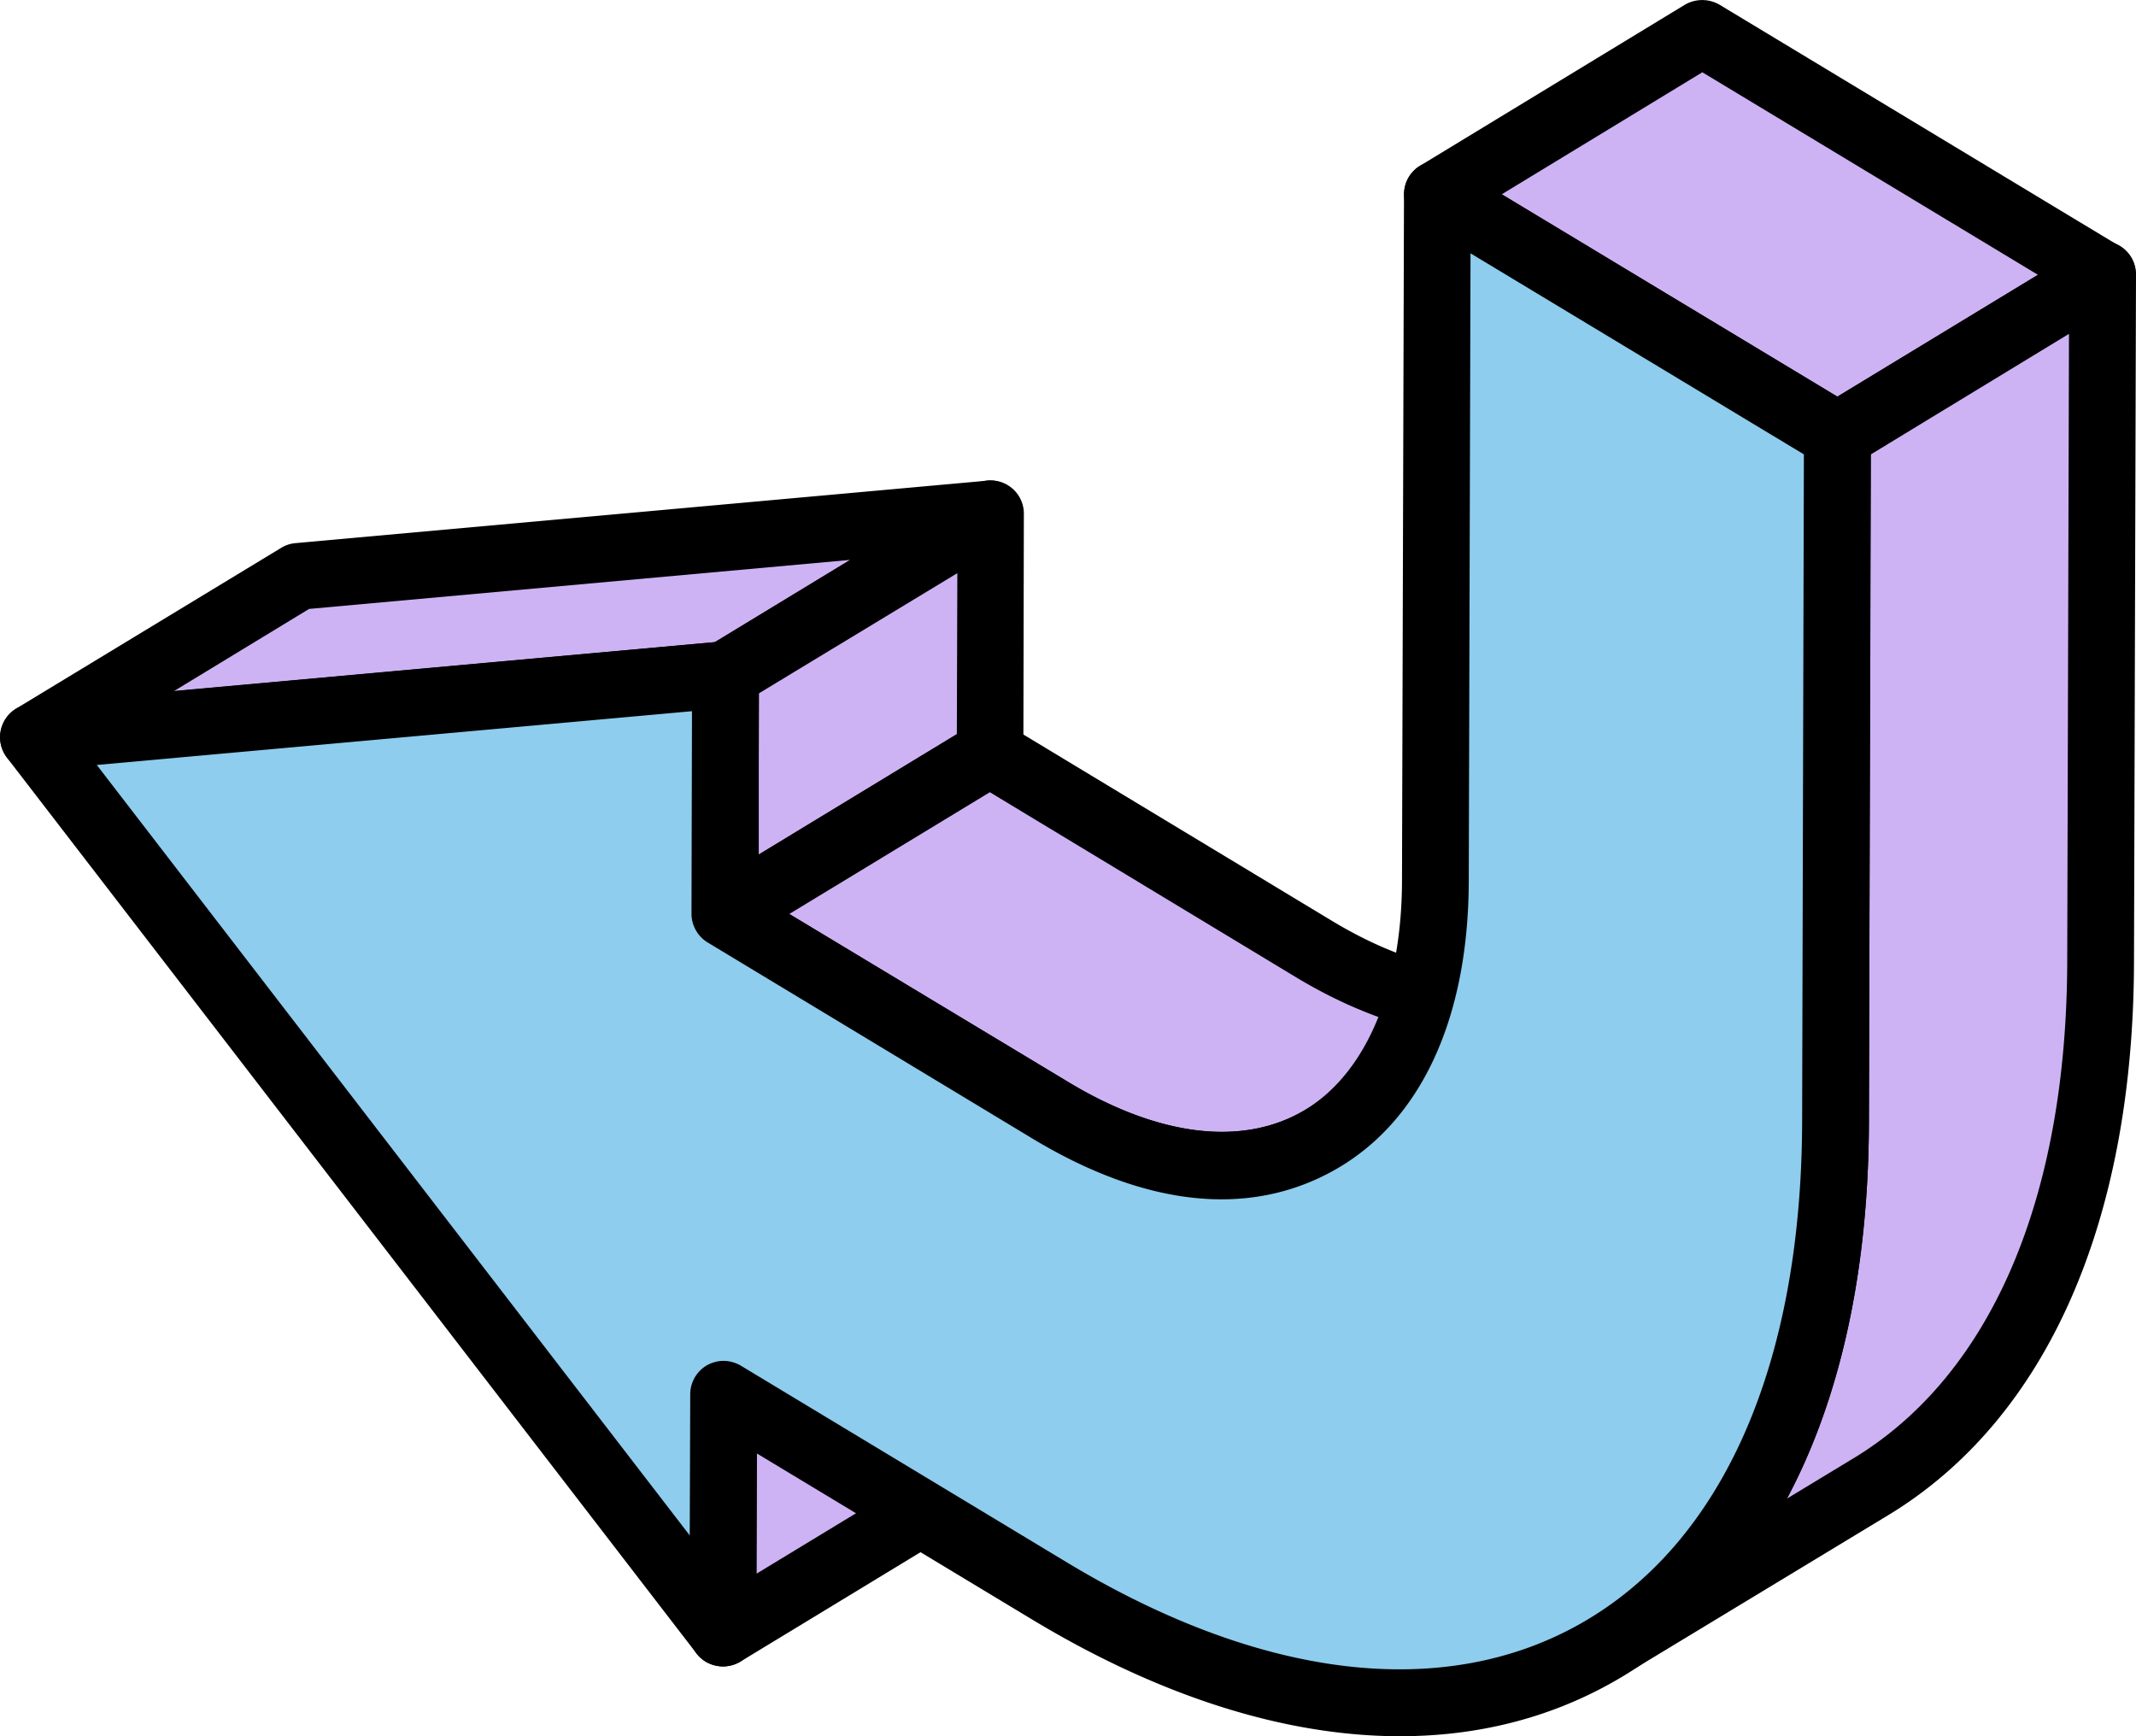 <svg xmlns="http://www.w3.org/2000/svg" width="854.1" height="694.3" viewBox="0 0 854.1 694.3">
  <title>arrow16_218152356</title>
  <g id="Layer_2" data-name="Layer 2">
    <g id="Layer_1-2" data-name="Layer 1">
      <g id="arrow16_218152356">
        <g style="isolation: isolate">
          <g>
            <polygon points="289.3 557.6 395.3 493.2 395 588.7 289.1 653 289.3 557.6" fill="#ceb3f4"/>
            <path d="M289.1,666.4a14.1,14.1,0,0,1-6.6-1.7,13.5,13.5,0,0,1-6.8-11.7l.3-95.5a13.2,13.2,0,0,1,6.4-11.3l106-64.4a13.3,13.3,0,0,1,20.2,11.5l-.2,95.4a13.4,13.4,0,0,1-6.4,11.4L296,664.5A14,14,0,0,1,289.1,666.4Zm13.6-101.3-.2,64.2,79.2-48.1.2-64.2Z"/>
          </g>
          <g>
            <polygon points="13.3 294.8 119.3 230.5 396.1 205.5 290.1 269.8 13.3 294.8" fill="#ceb3f4"/>
            <path d="M13.3,308.2a13.4,13.4,0,0,1-6.9-24.8l106-64.3a12.9,12.9,0,0,1,5.7-1.9l276.8-25a13.4,13.4,0,0,1,8.1,24.7L297,281.2a12.9,12.9,0,0,1-5.7,1.9l-276.8,25Zm110.3-64.7L69.5,276.4l216.3-19.6,54.1-32.9Z"/>
          </g>
          <g>
            <polygon points="290.1 269.8 396.1 205.5 395.8 301.1 289.9 365.5 290.1 269.8" fill="#ceb3f4"/>
            <path d="M289.9,378.8a12.7,12.7,0,0,1-6.6-1.7,13.4,13.4,0,0,1-6.8-11.7l.3-95.6a13.2,13.2,0,0,1,6.4-11.4l105.9-64.3a13.3,13.3,0,0,1,20.3,11.4l-.2,95.7a13.5,13.5,0,0,1-6.5,11.3L296.8,376.9A13.1,13.1,0,0,1,289.9,378.8Zm13.5-101.5v64.4l79.2-48.1.2-64.4Z"/>
          </g>
          <g>
            <path d="M635,390.7,529,455.1c-27.8,16.8-66.3,14.7-109.2-11.2l-130-78.3,106-64.4,130,78.5C568.4,405.4,607.2,407.7,635,390.7Z" fill="#ceb3f4"/>
            <path d="M488.7,479.4c-23.6,0-49.4-8.1-75.8-24.1L282.9,377a13.2,13.2,0,0,1,0-22.8l105.9-64.4a13.4,13.4,0,0,1,13.9,0l130,78.5c36.7,22.1,70.4,26.1,95,11.2l.4-.2A13.4,13.4,0,0,1,642,402.1l-.4.3L536,466.5A90.1,90.1,0,0,1,488.7,479.4ZM315.6,365.5l111.1,66.9c36.7,22.3,70.6,26.3,95.5,11.3l50.9-30.9c-17.5-3.4-35.8-10.6-54.2-21.6L395.8,316.8Z"/>
          </g>
          <g>
            <polygon points="574.7 77.7 680.7 13.3 840.6 109.9 734.7 174.2 574.7 77.7" fill="#ceb3f4"/>
            <path d="M734.7,187.6a13.2,13.2,0,0,1-6.9-2l-160-96.5a13.4,13.4,0,0,1,0-22.8L673.7,1.9a13.8,13.8,0,0,1,13.9,0L847.5,98.4a13.4,13.4,0,0,1,6.5,11.4,13.7,13.7,0,0,1-6.4,11.5l-106,64.3A13.2,13.2,0,0,1,734.7,187.6ZM600.5,77.7l134.2,80.9,80.2-48.7-134.2-81Z"/>
          </g>
          <g>
            <path d="M840.7,109.8,840,384.4c-.3,102.9-35.4,175.7-91.7,210l-106,64.2c56.4-34.1,91.4-106.8,91.7-210l.7-274.4Z" fill="#ceb3f4"/>
            <path d="M642.3,671.9a13.3,13.3,0,0,1-6.9-24.7l.3-.2c54.5-33.1,84.7-103.6,84.9-198.4l.8-274.5a13.2,13.2,0,0,1,6.4-11.3l106-64.4a13.3,13.3,0,0,1,20.3,11.4l-.8,274.7c-.2,104.4-35.1,183-98.1,221.3l-105.7,64-.3.2A13.3,13.3,0,0,1,642.3,671.9ZM748.1,181.7l-.8,266.9c-.1,59.5-11.4,110.7-32.8,150.7L741.4,583c54.7-33.3,85-103.8,85.2-198.6l.7-250.9Z"/>
          </g>
          <g>
            <path d="M734.7,174.2l-.8,274.5C733.4,656.2,592.3,740.4,419.4,636L289.3,557.6l-.2,95.4L13.3,294.8l276.8-25-.2,95.7,130,78.4c84.8,51.2,153.8,9.9,154.1-91.7l.7-274.5Z" fill="#8ecded"/>
            <path d="M559.8,694.3c-45.6,0-95.8-15.7-147.3-46.8L302.6,581.2l-.2,71.9a13.2,13.2,0,0,1-9,12.6,13.5,13.5,0,0,1-14.9-4.5L2.8,303a13.4,13.4,0,0,1,9.3-21.5l276.8-25a13.1,13.1,0,0,1,10.2,3.5,13.3,13.3,0,0,1,4.4,9.9l-.3,88.1,123.6,74.5c35.9,21.7,69.1,26,93.7,12.1s40-47.3,40.1-92.4l.8-274.5a13.3,13.3,0,0,1,20.2-11.4l160,96.5a13.3,13.3,0,0,1,6.4,11.4l-.7,274.5c-.3,107.4-36.8,187-102.6,224.1C619.1,687.2,590.5,694.3,559.8,694.3ZM289.3,544.2a14,14,0,0,1,6.9,1.9l130.1,78.5c77.6,46.9,150.5,55.7,205.3,24.9,57.1-32.1,88.7-103.5,89-200.8l.7-267L588,101.3l-.7,250.9c-.1,55.2-19.2,96.3-53.7,115.7S457.5,482.2,413,455.4L283,376.9a13.5,13.5,0,0,1-6.5-11.5l.2-81-238,21.5L275.8,614l.2-56.5a13.4,13.4,0,0,1,6.8-11.6A13.7,13.7,0,0,1,289.3,544.2Z"/>
          </g>
        </g>
      </g>
    </g>
  </g>
</svg>
